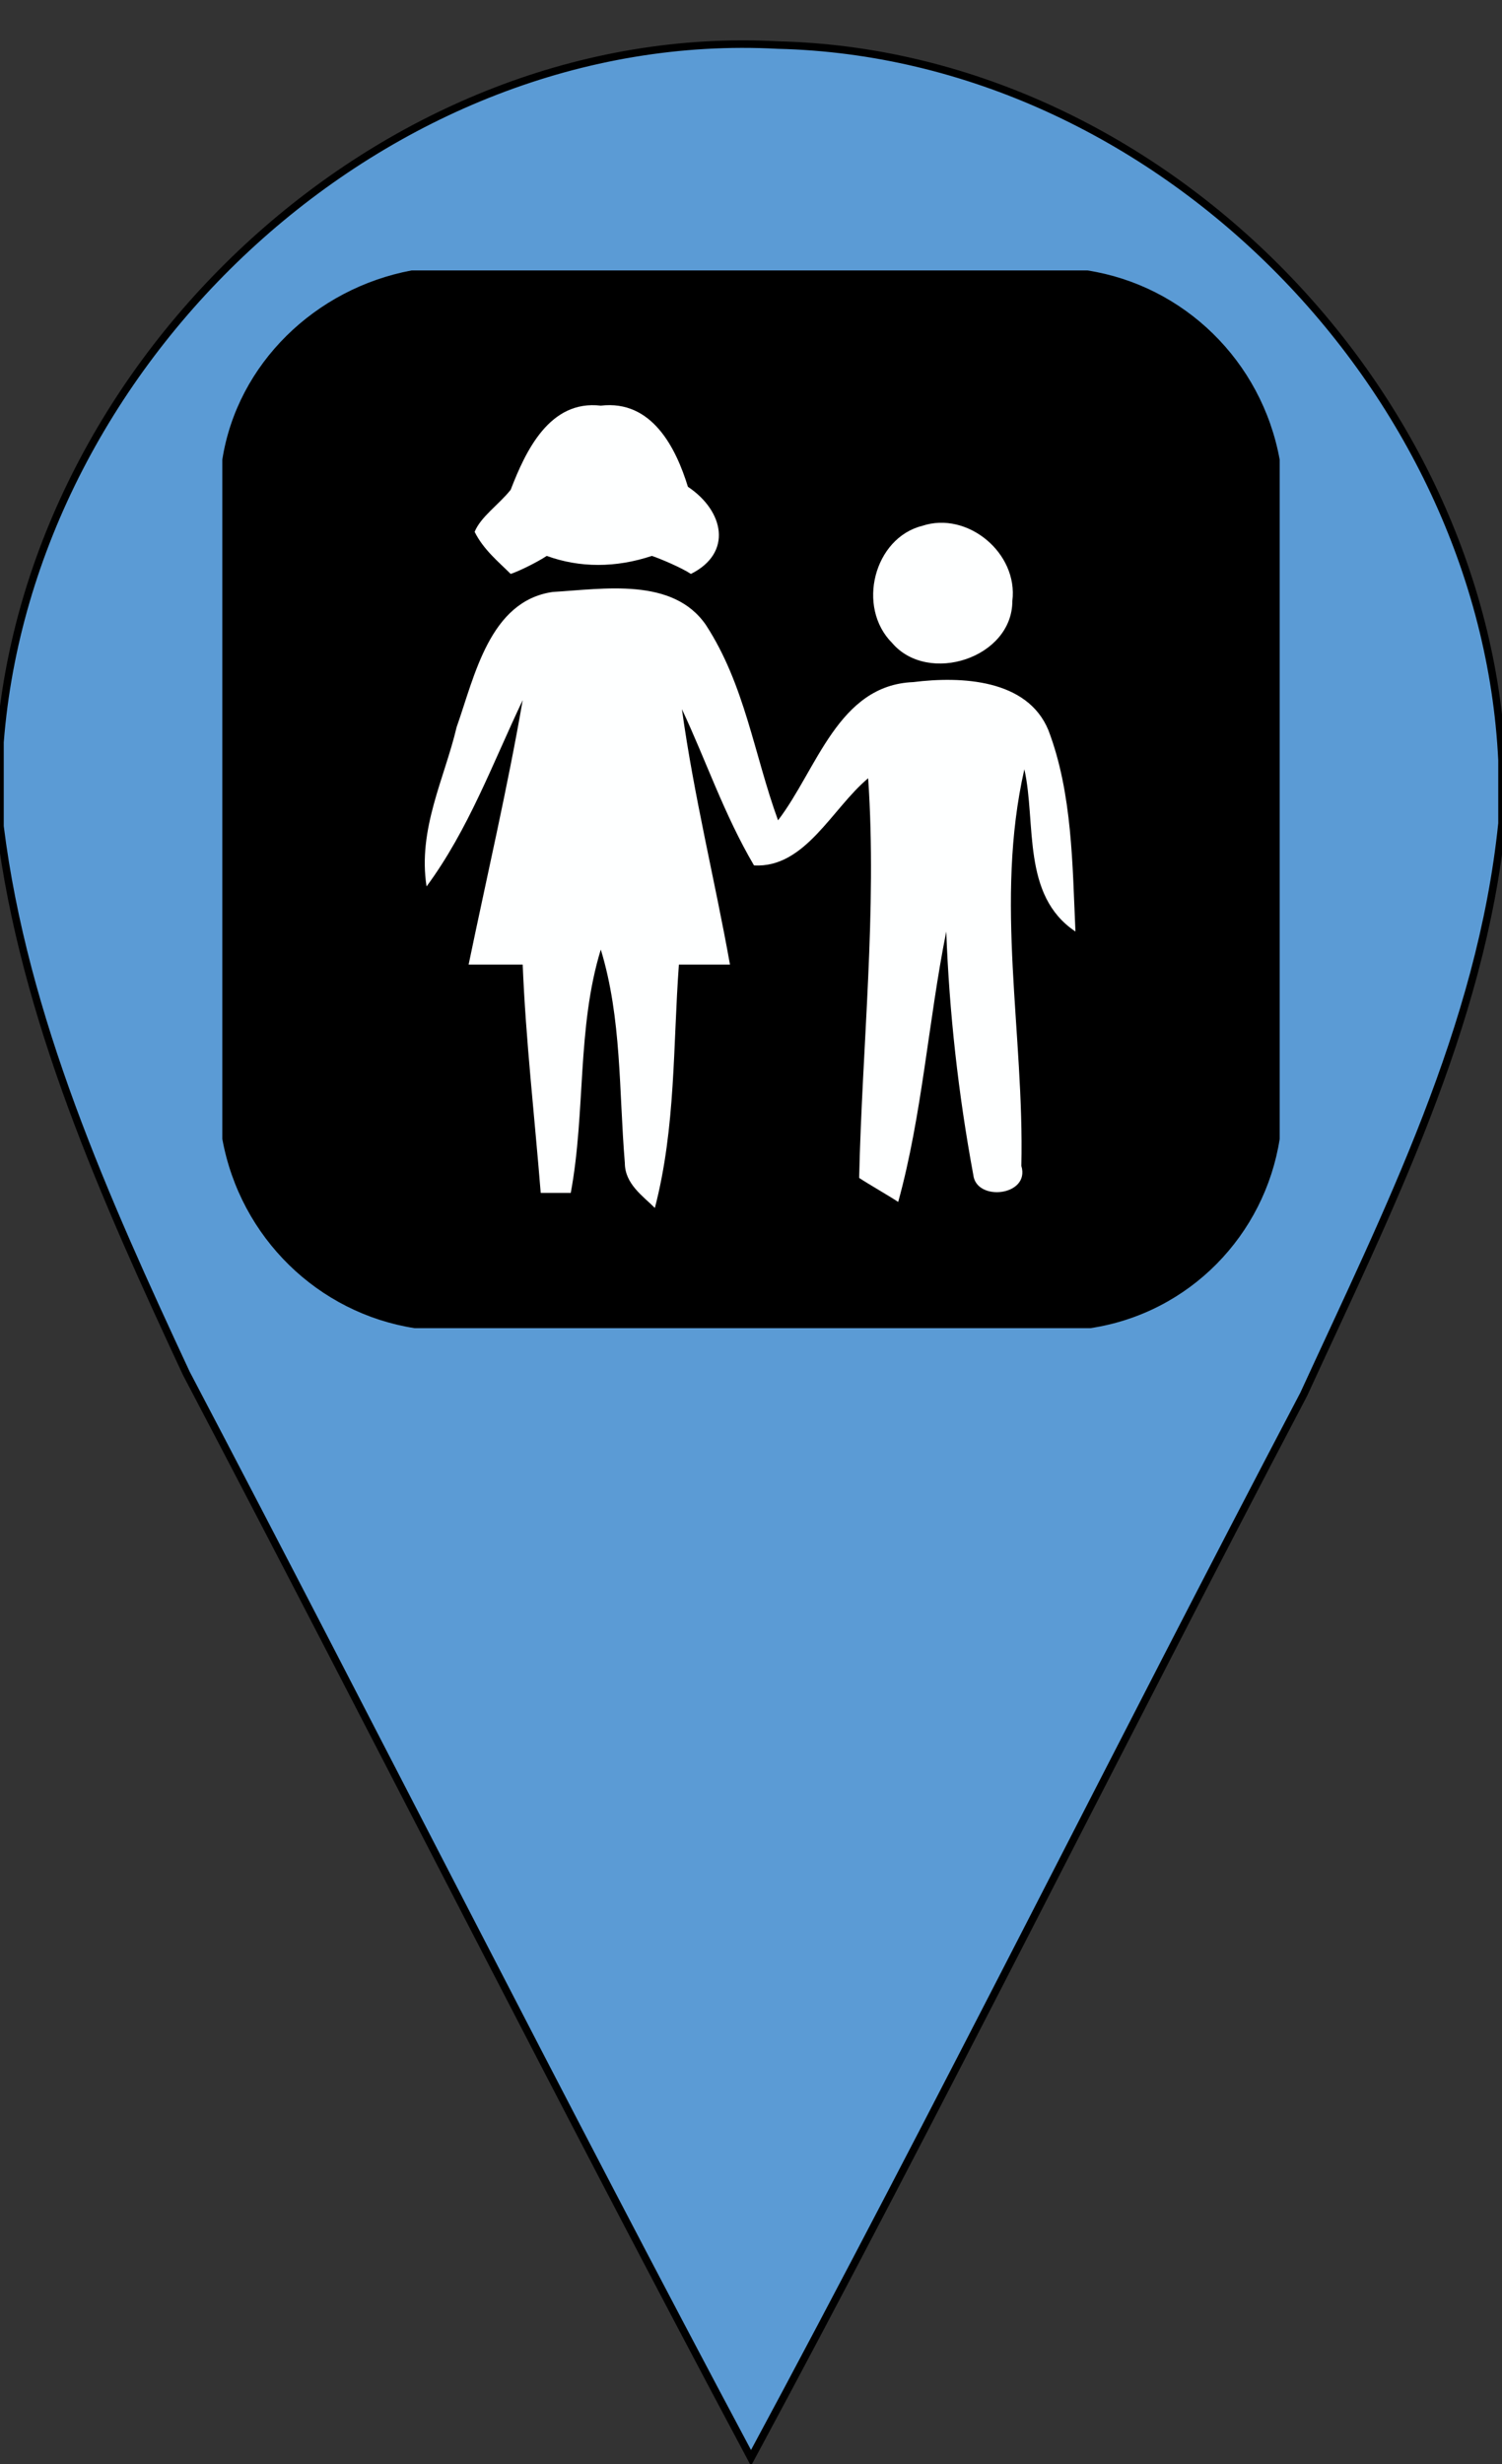 <?xml version="1.0" encoding="utf-8"?>
<!-- Generator: Adobe Illustrator 21.0.2, SVG Export Plug-In . SVG Version: 6.00 Build 0)  -->
<svg version="1.1" id="Layer_1" xmlns="http://www.w3.org/2000/svg" xmlns:xlink="http://www.w3.org/1999/xlink" x="0px" y="0px"
	 viewBox="0 0 50 82" style="enable-background:new 0 0 50 82;" xml:space="preserve">
<rect x="0" y="0" width="50" height="82" fill="#333333" stroke="none"/>
<style type="text/css">
	.st0{fill:#5B9BD5;stroke:#000000;stroke-width:0.25;stroke-miterlimit:10;}
	.st1{fill:#FFFFFF;}
	.st2{fill:#FEFFFF;}
</style>
<path class="st0" d="M0,24.7C1,11.9,12.9,0.8,25.9,1.5C38.5,1.8,49.4,12.9,50,25.3v2.1c-0.7,6.8-3.8,12.9-6.6,19
	C37.2,58.2,31.3,70.1,25,81.8c-6.4-12-12.5-24.1-18.8-36.1C3.5,39.9,0.8,33.9,0,27.5V24.7z"/>
<path class="st1" d="M22.4,18.6c5.3-2.2,11.6,2.8,10.7,8.4c-0.2,6-8.1,9.6-12.8,5.8C15.1,29.3,16.4,20.4,22.4,18.6z"/>
<g>
	<path d="M13.7,9h22.5c3.2,0.5,5.8,3,6.4,6.3v22.6c-0.5,3.2-3,5.8-6.3,6.3H13.8c-3.2-0.5-5.8-3-6.4-6.3V15.3
		C7.9,12.1,10.5,9.6,13.7,9z"/>
	<path class="st2" d="M17,16.3c0.5-1.3,1.3-3,3-2.8c1.7-0.2,2.5,1.4,2.9,2.7c1.2,0.8,1.5,2.2,0.1,2.9c-0.3-0.2-1-0.5-1.3-0.6
		c-1.2,0.4-2.4,0.4-3.5,0c-0.3,0.2-0.9,0.5-1.2,0.6c-0.4-0.4-0.9-0.8-1.2-1.4C16,17.2,16.6,16.8,17,16.3z"/>
	<path class="st2" d="M30.7,17.5c1.5-0.5,3.2,0.9,3,2.5c0,1.9-2.8,2.8-4,1.4C28.5,20.2,29.1,17.9,30.7,17.5z"/>
	<path class="st2" d="M15.2,24.2c0.6-1.7,1.1-4.2,3.2-4.5c1.7-0.1,4-0.5,5.1,1.1c1.3,2,1.6,4.3,2.4,6.5c1.3-1.7,2-4.5,4.5-4.6
		c1.6-0.2,3.8-0.1,4.5,1.6c0.8,2.1,0.8,4.5,0.9,6.7c-1.8-1.2-1.3-3.6-1.7-5.4c-1,4.4,0,8.8-0.1,13.2c0.3,1-1.5,1.2-1.6,0.3
		c-0.5-2.7-0.8-5.4-0.9-8.1c-0.6,3-0.8,6.1-1.6,9c-0.3-0.2-1-0.6-1.3-0.8c0.1-4.4,0.6-8.9,0.3-13.3c-1.2,1-2.1,3-3.8,2.9
		c-1-1.7-1.6-3.5-2.4-5.2c0.4,2.9,1.1,5.7,1.6,8.5c-0.4,0-1.3,0-1.7,0c-0.2,2.7-0.1,5.4-0.8,8.1c-0.4-0.4-1-0.8-1-1.5
		c-0.2-2.4-0.1-4.8-0.8-7.1c-0.8,2.6-0.5,5.4-1,8.1c-0.3,0-0.8,0-1,0c-0.2-2.5-0.5-5.1-0.6-7.6c-0.6,0-1.2,0-1.8,0
		c0.6-2.9,1.3-5.9,1.8-8.8c-1,2.1-1.8,4.3-3.2,6.2C13.9,27.6,14.8,25.9,15.2,24.2z"/>
</g>
</svg>
